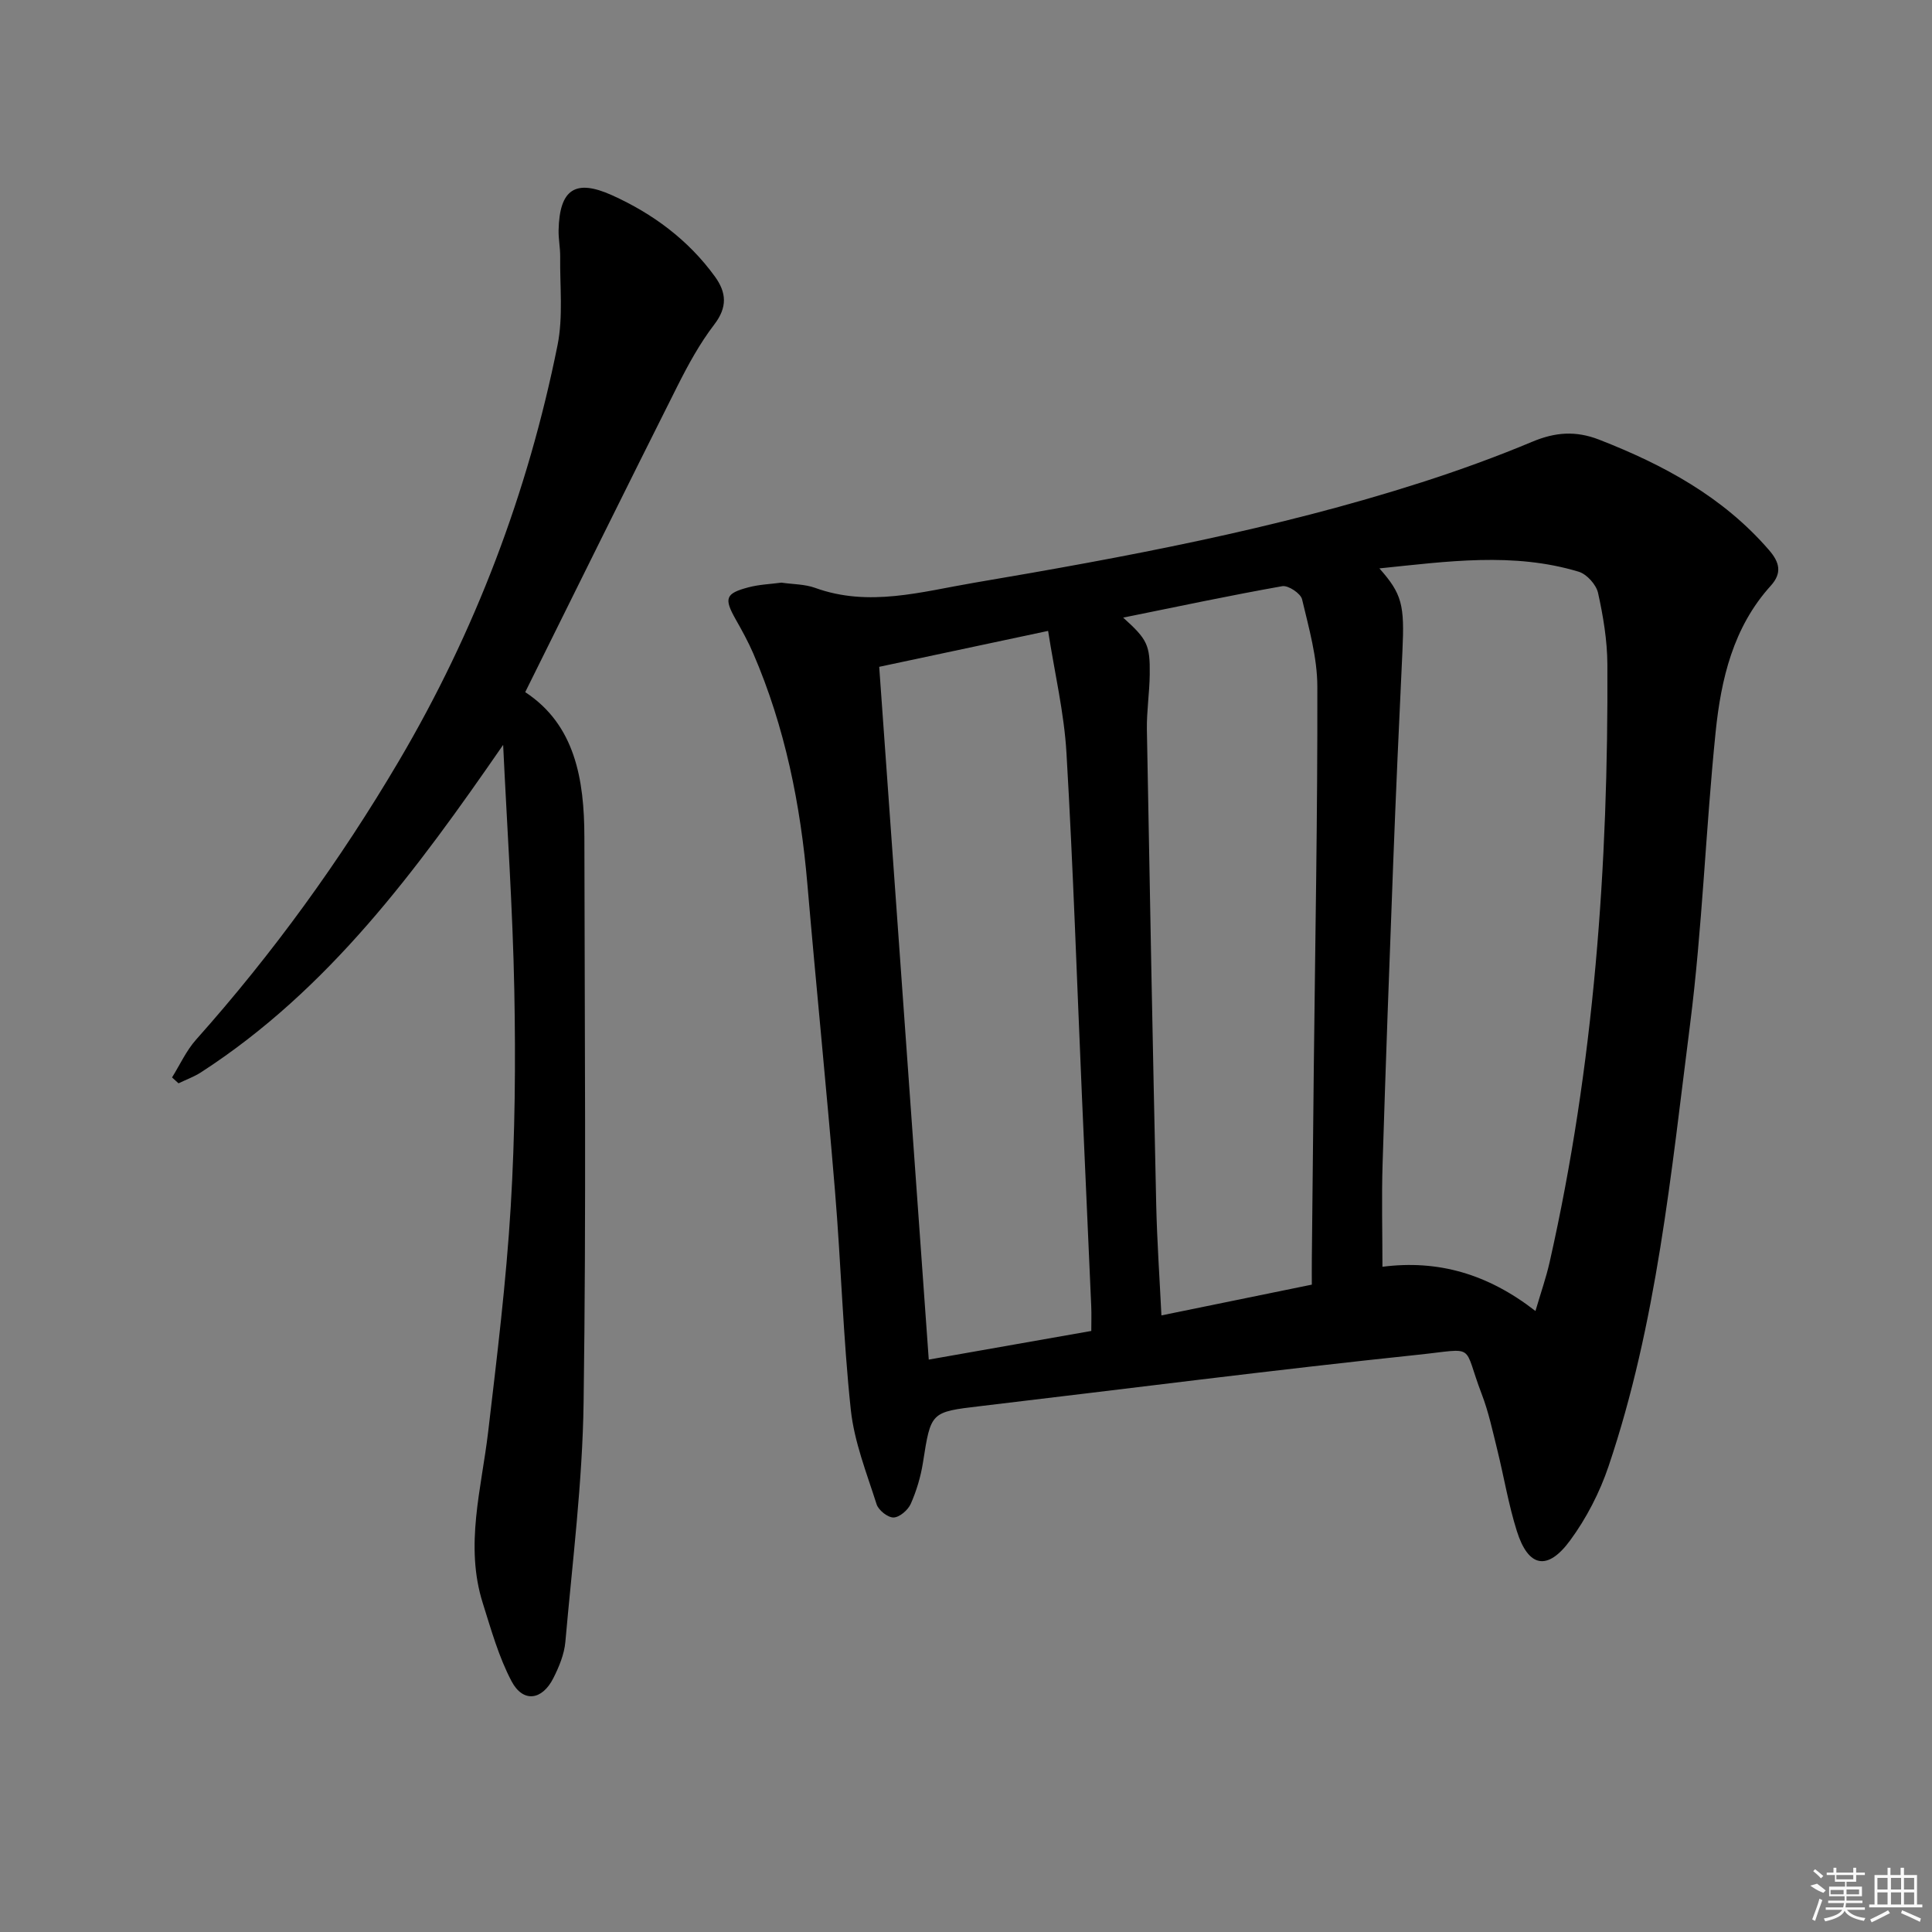 <svg enable-background="new 0 0 400 400" viewBox="0 0 400 400" xmlns="http://www.w3.org/2000/svg"><rect x="0" y="0" width="400" height="400" fill="#808080" stroke="none"/><path d="m161.78 120.63c2.41.35 4.85.31 6.98 1.08 11.13 4.04 22.05.79 32.89-1.05 31.25-5.3 62.42-11.08 92.69-20.8 7.75-2.49 15.42-5.27 22.92-8.41 4.72-1.98 8.97-2.31 13.81-.43 13.34 5.2 25.64 11.83 35.18 22.86 2.21 2.55 2.75 4.76.36 7.4-7.78 8.59-10.29 19.34-11.41 30.3-2.06 20.17-2.74 40.49-5.3 60.59-3.93 30.76-6.86 61.78-16.87 91.42-1.83 5.41-4.58 10.76-7.96 15.35-4.69 6.38-8.66 5.55-11.02-1.94-1.74-5.51-2.68-11.28-4.07-16.9-.96-3.86-1.79-7.79-3.21-11.48-4.05-10.58-.89-9.42-13.2-8.13-30.22 3.17-60.37 7.06-90.56 10.63-10.35 1.22-10.27 1.19-11.92 11.68-.46 2.92-1.33 5.84-2.52 8.54-.57 1.29-2.31 2.8-3.56 2.84-1.19.03-3.13-1.5-3.52-2.74-2.05-6.44-4.63-12.92-5.34-19.56-1.6-15.03-2.02-30.18-3.27-45.25-1.75-21.2-3.9-42.37-5.72-63.57-1.41-16.48-4.63-32.51-11.2-47.76-1.05-2.43-2.34-4.77-3.65-7.08-2.44-4.33-2.14-5.36 2.65-6.62 2.23-.59 4.58-.67 6.82-.97zm156.12 150.8c1.12-3.82 2.22-6.94 2.94-10.14 9.21-40.75 12.17-82.12 11.95-123.77-.03-4.93-.86-9.93-1.93-14.76-.38-1.72-2.33-3.88-4-4.39-13.55-4.09-27.21-2.13-41.27-.69 4.7 5.3 5.22 7.57 4.77 17.09-.7 14.78-1.37 29.57-1.93 44.36-.79 20.61-1.54 41.23-2.18 61.85-.22 7.05-.03 14.1-.03 21.29 11.48-1.47 21.76 1.44 31.68 9.16zm-125.61 10.06c11.46-2.02 22.35-3.94 33.65-5.93 0-1.84.06-3.46-.01-5.08-.63-14.45-1.29-28.9-1.92-43.35-1.04-23.75-1.82-47.52-3.21-71.25-.48-8.29-2.44-16.5-3.8-25.26-12.55 2.67-23.66 5.03-34.97 7.44 3.43 47.96 6.8 95.14 10.26 143.43zm40.25-153.62c4.99 4.5 5.58 5.63 5.5 11.77-.05 3.81-.65 7.62-.59 11.42.58 32.76 1.21 65.52 1.93 98.28.17 7.61.7 15.21 1.08 23 10.37-2.12 20.5-4.19 31.14-6.37 0-1.52-.02-3.33 0-5.14.13-13.32.27-26.63.41-39.95.29-26.24.79-52.48.73-78.73-.01-6.04-1.75-12.12-3.16-18.07-.29-1.22-2.87-2.93-4.09-2.72-10.76 1.91-21.46 4.18-32.95 6.51z"/><path d="m104.17 154.22c-17.89 25.89-36.05 50.63-62.55 67.79-1.44.93-3.1 1.52-4.66 2.28-.45-.41-.89-.81-1.34-1.22 1.64-2.63 2.95-5.55 4.98-7.83 15.9-17.83 29.83-37.08 41.96-57.64 15.82-26.84 26.74-55.62 32.87-86.13 1.19-5.91.47-12.21.55-18.33.02-1.82-.37-3.66-.33-5.48.19-8.42 3.41-10.69 11.06-7.24 8.44 3.81 15.78 9.23 21.3 16.83 2.4 3.31 2.63 6.34-.13 9.94-3.01 3.93-5.43 8.37-7.66 12.81-10.51 20.92-20.86 41.91-31.48 63.3 10.3 6.75 12.23 18.03 12.25 30.02.05 39 .39 78-.16 116.98-.23 16.57-2.32 33.11-3.78 49.65-.23 2.56-1.31 5.17-2.49 7.5-2.33 4.61-6.28 5.12-8.65.63-2.66-5.04-4.23-10.7-5.96-16.18-3.76-11.92-.27-23.65 1.12-35.47 1.82-15.5 3.73-31.01 4.67-46.58.9-14.93 1.03-29.95.74-44.91-.33-16.91-1.51-33.81-2.31-50.72z"/><g fill="#fafafa"><path d="m374.8 390.4 1.4-.4c.7.5 1.3 1 1.8 1.4l-.5.5c-1.5-.6-2.1-1.1-2.7-1.5zm1 7.3-.6-.3c.5-1.4 1.1-2.8 1.5-4.3.2.1.4.2.6.3-.5 1.3-1 2.8-1.5 4.3zm-.4-10.3.4-.4c.4.3 1 .8 1.7 1.4l-.5.5c-.4-.5-1-1-1.6-1.5zm2.5.3h1.7v-1h.6v1h3.5v-1h.6v1h1.8v.5h-1.8v1.4h-2v1h3.2v2h-3.2v.9h3.3v.5h-3.4c0 .3-.1.6-.1.9h4v.5h-3.7c.7.9 1.9 1.5 3.8 1.7-.1.2-.2.4-.3.6-2.1-.4-3.5-1.1-4-2.1-.4 1-1.8 1.7-4 2.2-.1-.2-.2-.4-.3-.6 2.1-.4 3.4-1 3.8-1.8h-3.4v-.5h3.6c.1-.3.1-.6.2-.9h-3.3v-.5h3.4c0-.3 0-.6 0-.9h-3.2v-2h3.3v-1h-2.1v-1.4h-1.7v-.5zm1.1 3.5v1h2.7c0-.3 0-.4 0-.4 0-.1 0-.2 0-.2 0-.1 0-.2 0-.3h-2.7zm1.2-3v.9h3.5v-.9zm4.7 3h-2.6v.6.4h2.6z"/><path d="m393.6 386.7h.6v1.5h2.7v6.1h1.1v.6h-11v-.6h1.1v-6.1h2.7v-1.5h.6v1.5h2.1v-1.5zm-2.7 8.8.4.6c-1.2.6-2.5 1.3-3.8 1.9-.1-.2-.2-.4-.3-.6 1.2-.6 2.5-1.2 3.7-1.9zm-2.2-6.7v2.4h2.1v-2.4zm0 3v2.5h2.1v-2.5zm2.8-3v2.4h2.1v-2.4zm0 3v2.5h2.1v-2.5zm6 6.1c-1.4-.7-2.7-1.3-3.9-1.8l.2-.6c1.5.6 2.7 1.2 3.9 1.7zm-1.2-9.1h-2.1v2.4h2.1zm-2.1 3v2.5h2.1v-2.5z"/></g></svg>
